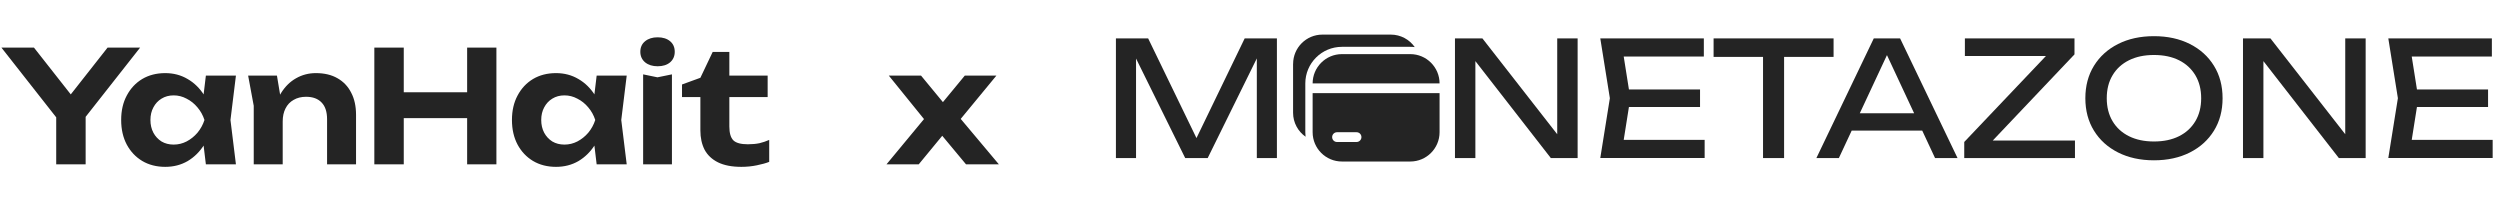 <svg width="289" height="25" viewBox="0 0 289 25" fill="none" xmlns="http://www.w3.org/2000/svg">
<path d="M147.611 4.439V18.272H145.289V5.178L146.046 5.215L139.609 18.272H137.009L130.569 5.233L131.326 5.196V18.272H129V4.439H132.726L138.922 17.22H137.704L143.885 4.439H147.611Z" fill="#242424"/>
<path d="M181.012 16.799L180.015 16.91V4.439H182.374V18.272H179.276L169.575 5.806L170.554 5.695V18.272H168.194V4.439H171.366L181.012 16.795V16.799Z" fill="#242424"/>
<path d="M188.464 11.356L187.485 17.534L186.322 16.167H197.057V18.268H184.993L186.1 11.352L184.993 4.436H196.964V6.537H186.322L187.485 5.17L188.464 11.348V11.356ZM196.525 10.34V12.367H186.861V10.34H196.525Z" fill="#242424"/>
<path d="M198.091 4.439H211.961V6.578H198.091V4.439ZM203.807 5.566H206.241V18.272H203.807V5.566Z" fill="#242424"/>
<path d="M219.652 4.439L226.292 18.272H223.692L217.662 5.363H218.603L212.573 18.272H209.974L216.609 4.439H219.652ZM213.234 15.1V13.091H222.898V15.1H213.234Z" fill="#242424"/>
<path d="M227.067 18.272V16.411L237.285 5.658L238.855 6.47H227.141V4.439H239.811V6.286L229.575 17.076L228.227 16.245H239.866V18.272H227.067Z" fill="#242424"/>
<path d="M248.998 18.531C247.425 18.531 246.04 18.228 244.848 17.626C243.655 17.024 242.728 16.186 242.063 15.108C241.399 14.033 241.066 12.781 241.066 11.356C241.066 9.931 241.399 8.679 242.063 7.604C242.728 6.53 243.655 5.688 244.848 5.086C246.04 4.484 247.425 4.181 248.998 4.181C250.571 4.181 251.956 4.484 253.149 5.086C254.342 5.688 255.269 6.526 255.933 7.604C256.598 8.679 256.93 9.931 256.93 11.356C256.93 12.781 256.598 14.033 255.933 15.108C255.269 16.183 254.342 17.024 253.149 17.626C251.956 18.228 250.571 18.531 248.998 18.531ZM248.998 16.356C250.117 16.356 251.081 16.153 251.893 15.747C252.706 15.341 253.334 14.764 253.784 14.011C254.231 13.261 254.456 12.375 254.456 11.356C254.456 10.337 254.231 9.451 253.784 8.701C253.334 7.951 252.706 7.372 251.893 6.965C251.081 6.559 250.117 6.356 248.998 6.356C247.879 6.356 246.93 6.559 246.111 6.965C245.295 7.372 244.659 7.948 244.213 8.701C243.762 9.451 243.541 10.337 243.541 11.356C243.541 12.375 243.766 13.261 244.213 14.011C244.659 14.761 245.295 15.341 246.111 15.747C246.927 16.153 247.891 16.356 248.998 16.356Z" fill="#242424"/>
<path d="M272.107 16.799L271.11 16.91V4.439H273.47V18.272H270.372L260.671 5.806L261.65 5.695V18.272H259.29V4.439H262.462L272.107 16.795V16.799Z" fill="#242424"/>
<path d="M279.559 11.356L278.58 17.534L277.417 16.167H288.152V18.268H276.088L277.196 11.352L276.088 4.436H288.06V6.537H277.417L278.58 5.17L279.559 11.348V11.356ZM287.62 10.34V12.367H277.956V10.34H287.62Z" fill="#242424"/>
<path d="M155.126 6.256C153.257 6.256 151.74 7.774 151.74 9.643H166.415C166.415 7.774 164.897 6.256 163.028 6.256H155.126ZM151.74 15.285V10.769H166.415V15.285C166.415 17.154 164.897 18.671 163.028 18.671H155.126C153.257 18.671 151.74 17.154 151.74 15.285ZM154.561 15.285C154.251 15.285 153.996 15.536 153.996 15.85C153.996 16.164 154.247 16.415 154.561 16.415H156.817C157.127 16.415 157.382 16.164 157.382 15.85C157.382 15.536 157.131 15.285 156.817 15.285H154.561Z" fill="#242424"/>
<path fill-rule="evenodd" clip-rule="evenodd" d="M149.484 7.386C149.484 5.518 151.001 4 152.87 4H160.772C161.921 4 162.933 4.569 163.546 5.444C163.376 5.422 163.206 5.414 163.029 5.414H155.126C152.789 5.414 150.894 7.309 150.894 9.646V15.289C150.894 15.462 150.905 15.636 150.924 15.806C150.052 15.193 149.48 14.181 149.48 13.032V7.39L149.484 7.386Z" fill="#242424"/>
<path d="M6.498 19V12.466H9.9V19H6.498ZM0.162 5.5H3.924L8.964 11.908H7.398L12.438 5.5H16.2L9.288 14.284L7.092 14.32L0.162 5.5ZM23.799 19L23.349 15.274L23.834 13.87L23.349 12.484L23.799 8.74H27.273L26.642 13.87L27.273 19H23.799ZM24.627 13.87C24.447 14.962 24.105 15.916 23.601 16.732C23.096 17.536 22.46 18.166 21.692 18.622C20.924 19.066 20.061 19.288 19.101 19.288C18.093 19.288 17.204 19.06 16.436 18.604C15.681 18.148 15.086 17.518 14.655 16.714C14.223 15.898 14.007 14.95 14.007 13.87C14.007 12.79 14.223 11.848 14.655 11.044C15.086 10.228 15.681 9.592 16.436 9.136C17.204 8.68 18.093 8.452 19.101 8.452C20.061 8.452 20.924 8.68 21.692 9.136C22.46 9.58 23.096 10.204 23.601 11.008C24.116 11.812 24.459 12.766 24.627 13.87ZM17.39 13.87C17.39 14.422 17.505 14.914 17.733 15.346C17.96 15.766 18.273 16.102 18.669 16.354C19.076 16.594 19.544 16.714 20.073 16.714C20.601 16.714 21.099 16.594 21.567 16.354C22.047 16.102 22.466 15.766 22.826 15.346C23.186 14.914 23.456 14.422 23.637 13.87C23.456 13.318 23.186 12.832 22.826 12.412C22.466 11.98 22.047 11.644 21.567 11.404C21.099 11.152 20.601 11.026 20.073 11.026C19.544 11.026 19.076 11.152 18.669 11.404C18.273 11.644 17.96 11.98 17.733 12.412C17.505 12.832 17.39 13.318 17.39 13.87ZM28.684 8.74H32.014L32.68 12.736V19H29.332V12.232L28.684 8.74ZM36.514 8.452C37.498 8.452 38.332 8.65 39.016 9.046C39.712 9.442 40.24 10 40.6 10.72C40.972 11.428 41.158 12.28 41.158 13.276V19H37.81V13.78C37.81 12.928 37.6 12.286 37.18 11.854C36.76 11.41 36.16 11.188 35.38 11.188C34.828 11.188 34.348 11.308 33.94 11.548C33.532 11.776 33.22 12.106 33.004 12.538C32.788 12.958 32.68 13.462 32.68 14.05L31.618 13.492C31.75 12.4 32.044 11.482 32.5 10.738C32.968 9.994 33.544 9.43 34.228 9.046C34.924 8.65 35.686 8.452 36.514 8.452ZM43.273 5.5H46.675V19H43.273V5.5ZM54.001 5.5H57.385V19H54.001V5.5ZM45.163 10.666H55.441V13.654H45.163V10.666ZM68.974 19L68.524 15.274L69.01 13.87L68.524 12.484L68.974 8.74H72.448L71.818 13.87L72.448 19H68.974ZM69.802 13.87C69.622 14.962 69.28 15.916 68.776 16.732C68.272 17.536 67.636 18.166 66.868 18.622C66.1 19.066 65.236 19.288 64.276 19.288C63.268 19.288 62.38 19.06 61.612 18.604C60.856 18.148 60.262 17.518 59.83 16.714C59.398 15.898 59.182 14.95 59.182 13.87C59.182 12.79 59.398 11.848 59.83 11.044C60.262 10.228 60.856 9.592 61.612 9.136C62.38 8.68 63.268 8.452 64.276 8.452C65.236 8.452 66.1 8.68 66.868 9.136C67.636 9.58 68.272 10.204 68.776 11.008C69.292 11.812 69.634 12.766 69.802 13.87ZM62.566 13.87C62.566 14.422 62.68 14.914 62.908 15.346C63.136 15.766 63.448 16.102 63.844 16.354C64.252 16.594 64.72 16.714 65.248 16.714C65.776 16.714 66.274 16.594 66.742 16.354C67.222 16.102 67.642 15.766 68.002 15.346C68.362 14.914 68.632 14.422 68.812 13.87C68.632 13.318 68.362 12.832 68.002 12.412C67.642 11.98 67.222 11.644 66.742 11.404C66.274 11.152 65.776 11.026 65.248 11.026C64.72 11.026 64.252 11.152 63.844 11.404C63.448 11.644 63.136 11.98 62.908 12.412C62.68 12.832 62.566 13.318 62.566 13.87ZM74.346 8.596L76.002 8.938L77.676 8.596V19H74.346V8.596ZM76.02 7.66C75.432 7.66 74.952 7.51 74.58 7.21C74.208 6.898 74.022 6.49 74.022 5.986C74.022 5.47 74.208 5.062 74.58 4.762C74.952 4.462 75.432 4.312 76.02 4.312C76.62 4.312 77.1 4.462 77.46 4.762C77.82 5.062 78 5.47 78 5.986C78 6.49 77.82 6.898 77.46 7.21C77.1 7.51 76.62 7.66 76.02 7.66ZM78.84 11.224V9.766L80.964 8.992L82.386 6.004H84.312V8.74H88.74V11.224H84.312V14.608C84.312 15.376 84.468 15.916 84.78 16.228C85.092 16.528 85.65 16.678 86.454 16.678C86.958 16.678 87.408 16.636 87.804 16.552C88.2 16.456 88.572 16.33 88.92 16.174V18.712C88.56 18.856 88.086 18.988 87.498 19.108C86.922 19.228 86.322 19.288 85.698 19.288C84.606 19.288 83.706 19.114 82.998 18.766C82.302 18.418 81.786 17.932 81.45 17.308C81.126 16.672 80.964 15.928 80.964 15.076V11.224H78.84ZM102.476 19L107.264 13.222V14.32L102.746 8.74H106.472L109.532 12.448H108.47L111.53 8.74H115.184L110.54 14.374L110.378 12.934L115.472 19H111.674L108.362 15.022H109.478L106.202 19H102.476Z" fill="#242424"/>
</svg>
